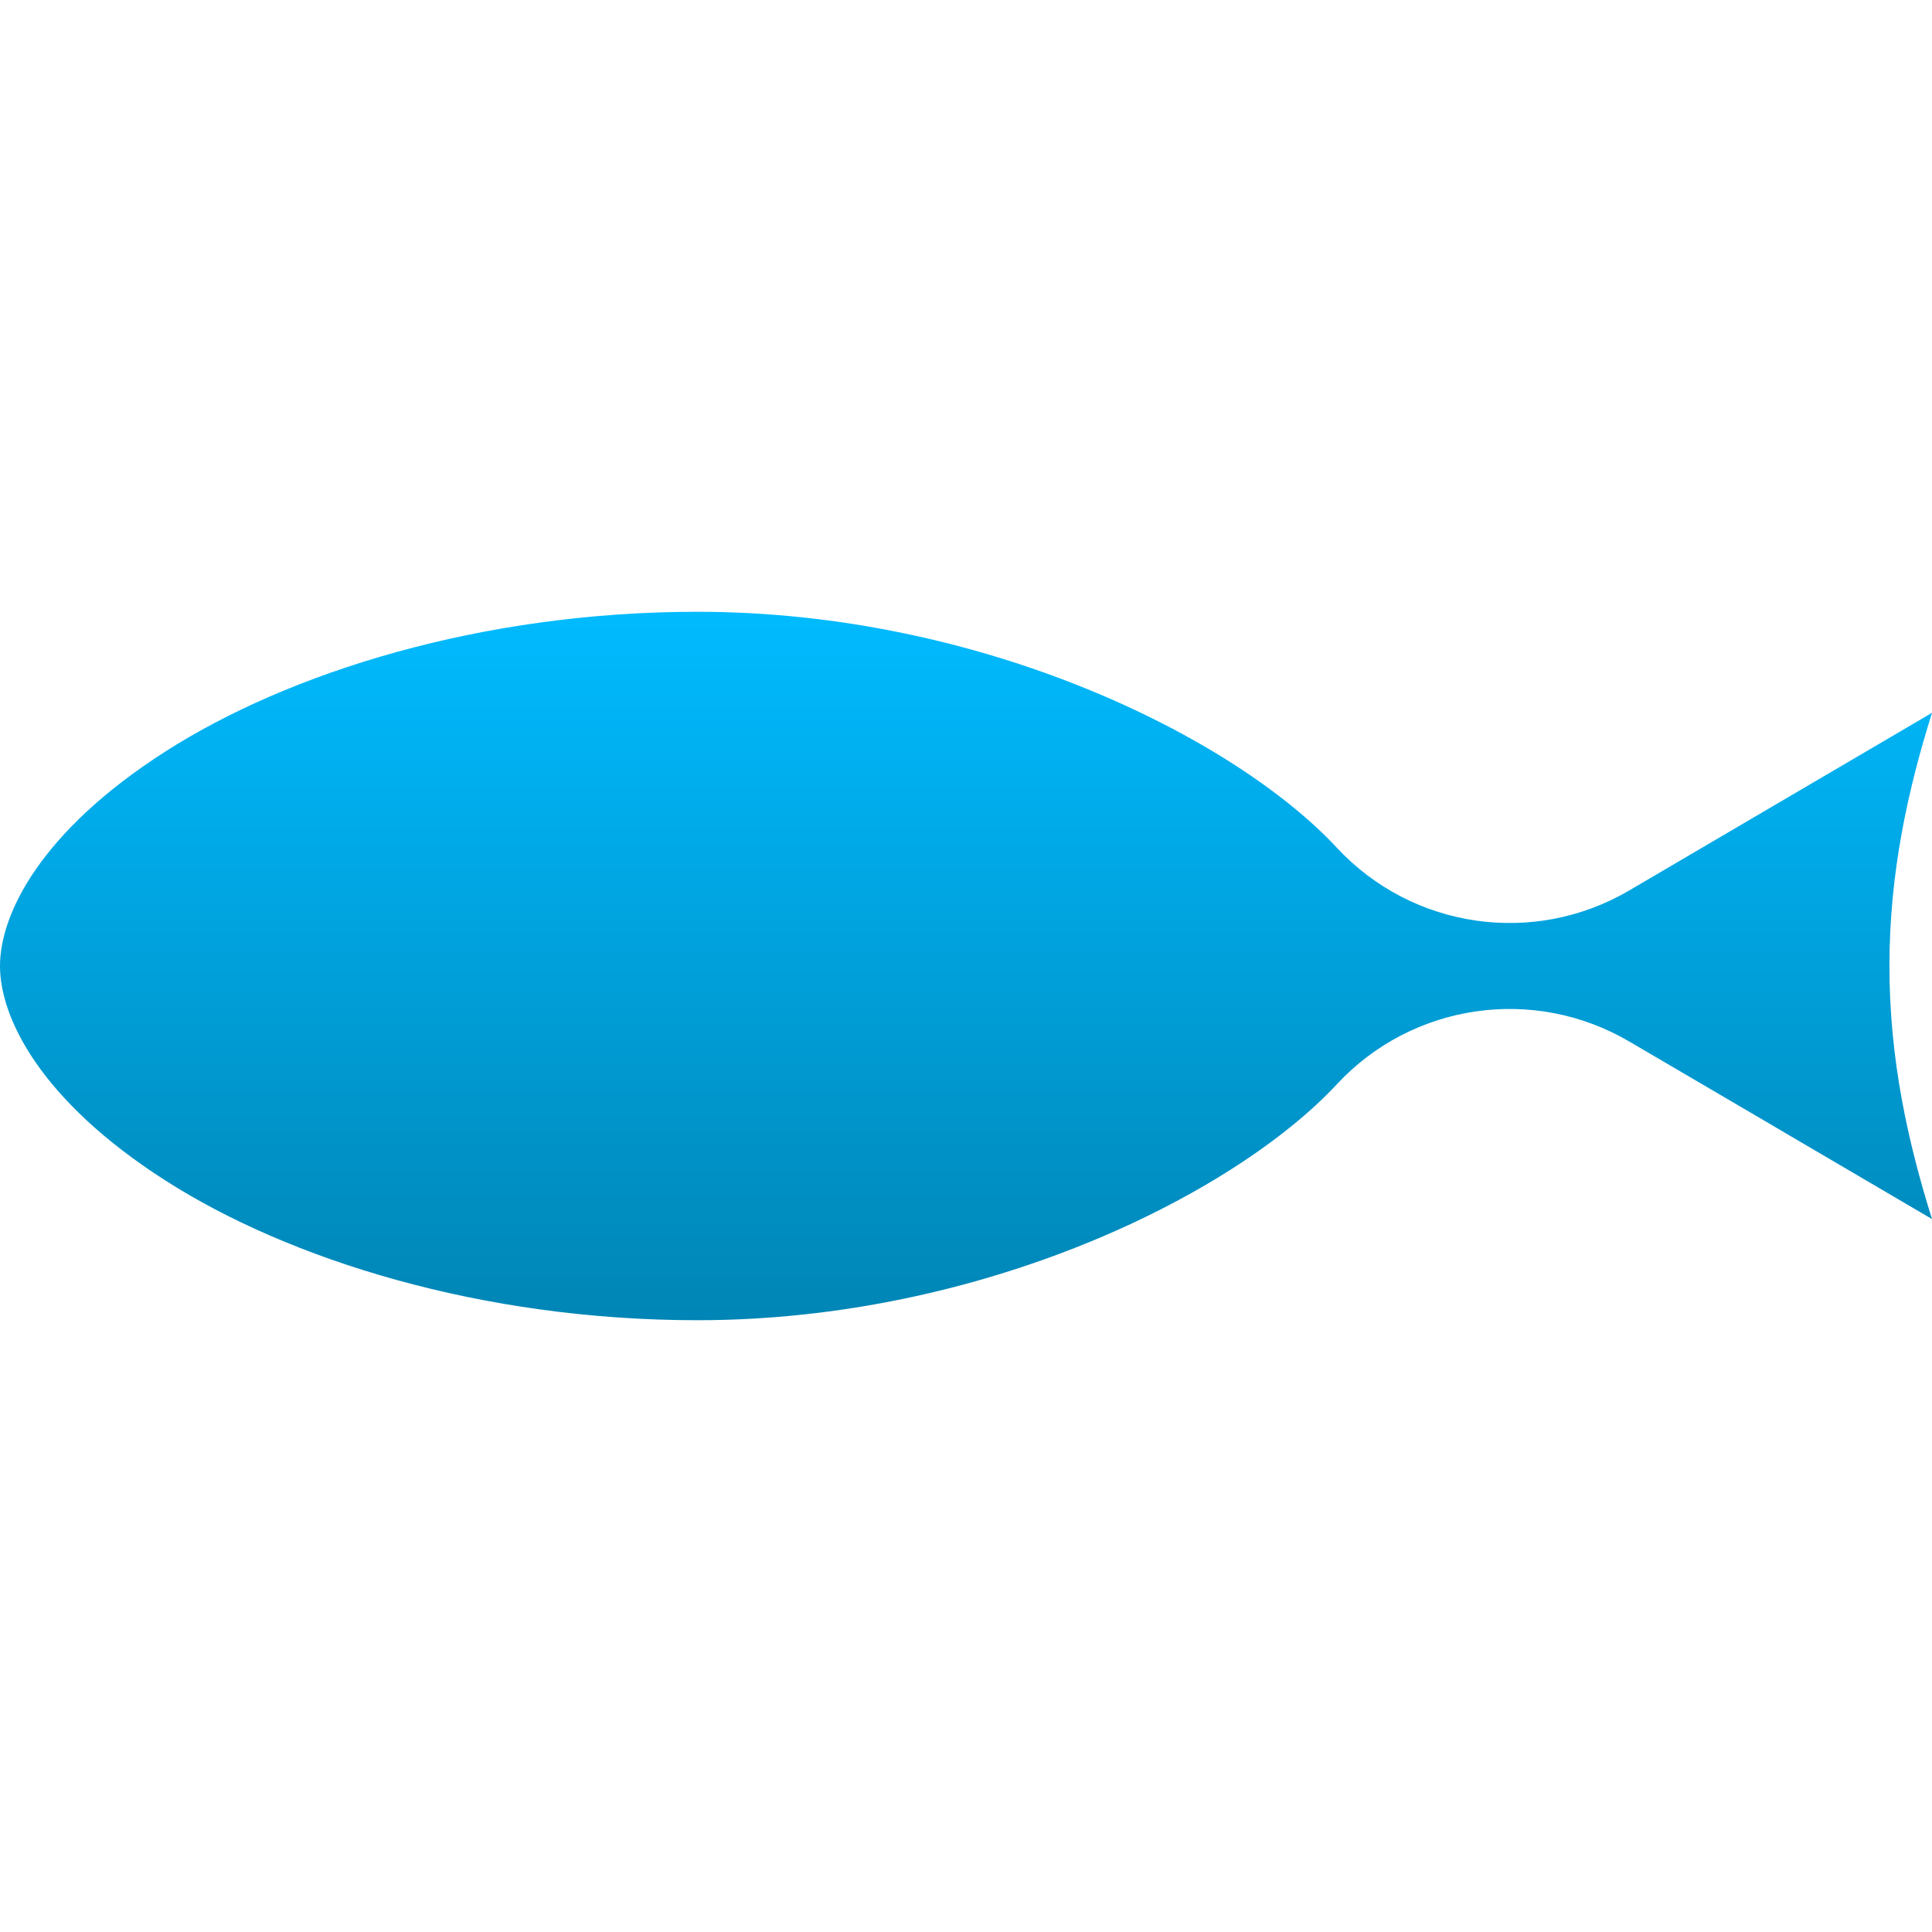 <svg xmlns="http://www.w3.org/2000/svg" xmlns:xlink="http://www.w3.org/1999/xlink" width="64" height="64" viewBox="0 0 64 64" version="1.1">
<defs>
<linearGradient id="linear0" gradientUnits="userSpaceOnUse" x1="0" y1="0" x2="0" y2="1" gradientTransform="matrix(64,0,0,23.469,0,20.266)">
<stop offset="0" style="stop-color:#00bbff;stop-opacity:1;"/>
<stop offset="1" style="stop-color:#0085b5;stop-opacity:1;"/>
</linearGradient>
</defs>
<g id="surface1">
<path style=" stroke:none;fill-rule:nonzero;fill:url(#linear0);" d="M 23.102 20.266 C 15.961 20.266 9.57 22.27 5.461 24.906 C 1.348 27.543 0 30.277 0 32 C 0 33.723 1.348 36.457 5.461 39.094 C 9.57 41.73 15.961 43.734 23.102 43.734 C 32.57 43.734 40.895 39.559 44.281 35.922 C 46.781 33.23 50.805 32.645 53.969 34.5 L 58.848 37.359 C 58.848 37.359 58.848 37.359 58.852 37.363 L 64 40.383 C 63.203 37.832 62.59 35.105 62.59 32 C 62.59 28.895 63.203 26.164 64 23.613 L 58.852 26.633 L 53.973 29.496 C 50.809 31.355 46.781 30.77 44.281 28.078 C 40.895 24.441 32.57 20.266 23.102 20.266 Z M 23.102 20.266 "/>
</g>
</svg>
